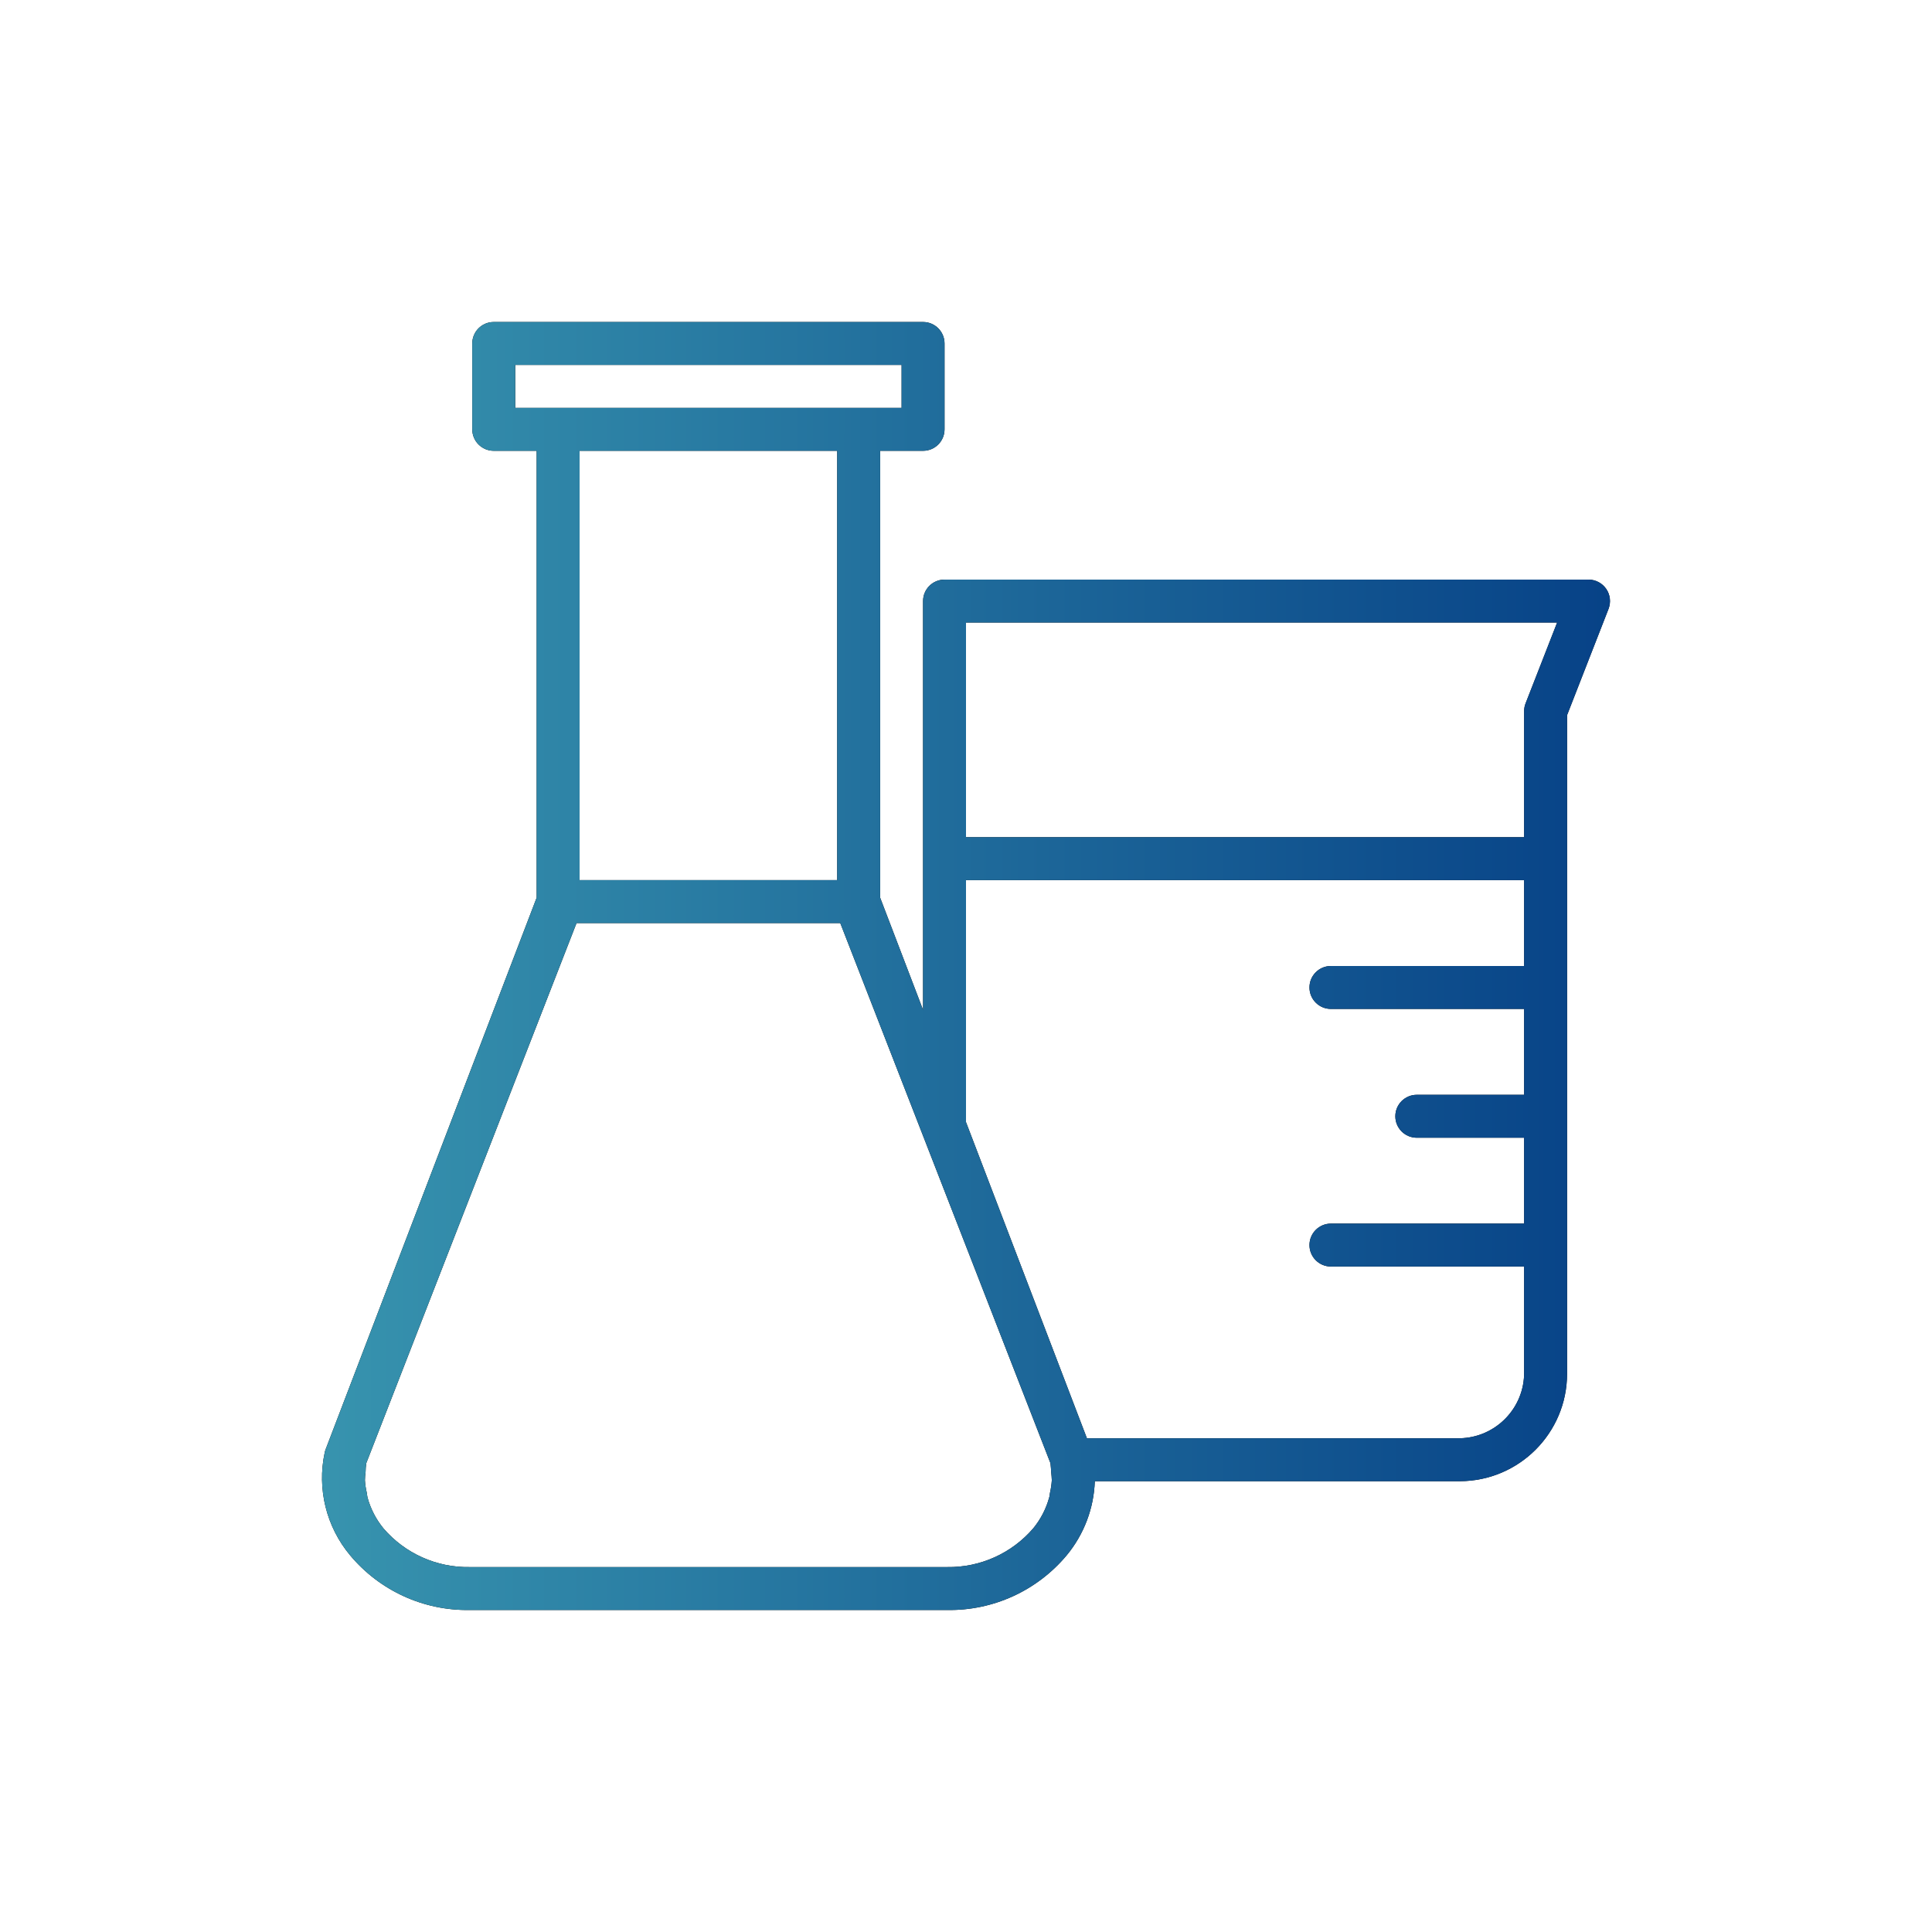 <svg width="36" height="36" viewBox="0 0 36 36" fill="none" xmlns="http://www.w3.org/2000/svg">
<g clip-path="url(#clip0_3079_1830)">
<path d="M8.752 30H17.647C18.506 30.015 19.325 29.64 19.876 28.981C20.199 28.591 20.383 28.105 20.4 27.6H27.2C28.304 27.598 29.198 26.704 29.2 25.6V13.326L29.973 11.345C30.02 11.222 30.005 11.083 29.93 10.974C29.855 10.865 29.732 10.8 29.6 10.8H17.6C17.379 10.8 17.2 10.979 17.2 11.2V18.818L16.4 16.726V8.4H17.2C17.421 8.4 17.6 8.221 17.6 8V6.4C17.6 6.179 17.421 6 17.2 6H9.2C8.979 6 8.8 6.179 8.8 6.4V8C8.8 8.221 8.979 8.4 9.2 8.4H10V16.726L6.067 27.008C6.06 27.027 6.054 27.047 6.05 27.068C5.905 27.744 6.08 28.45 6.524 28.981C7.074 29.64 7.894 30.015 8.752 30ZM17.647 29.2H8.752C8.136 29.211 7.547 28.947 7.146 28.48C7.006 28.309 6.904 28.111 6.847 27.899C6.84 27.872 6.841 27.845 6.835 27.819C6.817 27.741 6.805 27.663 6.8 27.583C6.801 27.532 6.805 27.481 6.812 27.43C6.813 27.375 6.817 27.319 6.825 27.264L10.743 17.2H15.657L19.57 27.255C19.57 27.263 19.573 27.27 19.575 27.278C19.581 27.328 19.585 27.38 19.587 27.43C19.593 27.481 19.597 27.532 19.599 27.583C19.594 27.662 19.582 27.74 19.565 27.816C19.559 27.843 19.56 27.87 19.552 27.896C19.495 28.109 19.393 28.307 19.254 28.477C18.853 28.945 18.263 29.21 17.647 29.2ZM29.015 11.6L28.427 13.106C28.409 13.152 28.4 13.201 28.4 13.251V15.6H18V11.6H29.015ZM18 16.4H28.4V18H24.8C24.579 18 24.4 18.179 24.4 18.4C24.4 18.621 24.579 18.8 24.8 18.8H28.4V20.4H26.4C26.179 20.4 26 20.579 26 20.8C26 21.021 26.179 21.2 26.4 21.2H28.4V22.8H24.8C24.579 22.8 24.4 22.979 24.4 23.2C24.4 23.421 24.579 23.6 24.8 23.6H28.4V25.56C28.41 26.233 27.873 26.787 27.2 26.8H20.253L18 20.909V16.4ZM9.6 6.8H16.8V7.6H9.6V6.8ZM15.6 8.4V16.4H10.8V8.4H15.6Z" fill="black"/>
<path d="M8.752 30H17.647C18.506 30.015 19.325 29.64 19.876 28.981C20.199 28.591 20.383 28.105 20.4 27.6H27.2C28.304 27.598 29.198 26.704 29.2 25.6V13.326L29.973 11.345C30.02 11.222 30.005 11.083 29.93 10.974C29.855 10.865 29.732 10.8 29.6 10.8H17.6C17.379 10.8 17.2 10.979 17.2 11.2V18.818L16.4 16.726V8.4H17.2C17.421 8.4 17.6 8.221 17.6 8V6.4C17.6 6.179 17.421 6 17.2 6H9.2C8.979 6 8.8 6.179 8.8 6.4V8C8.8 8.221 8.979 8.4 9.2 8.4H10V16.726L6.067 27.008C6.06 27.027 6.054 27.047 6.05 27.068C5.905 27.744 6.08 28.45 6.524 28.981C7.074 29.64 7.894 30.015 8.752 30ZM17.647 29.2H8.752C8.136 29.211 7.547 28.947 7.146 28.48C7.006 28.309 6.904 28.111 6.847 27.899C6.84 27.872 6.841 27.845 6.835 27.819C6.817 27.741 6.805 27.663 6.8 27.583C6.801 27.532 6.805 27.481 6.812 27.43C6.813 27.375 6.817 27.319 6.825 27.264L10.743 17.2H15.657L19.57 27.255C19.57 27.263 19.573 27.27 19.575 27.278C19.581 27.328 19.585 27.38 19.587 27.43C19.593 27.481 19.597 27.532 19.599 27.583C19.594 27.662 19.582 27.74 19.565 27.816C19.559 27.843 19.56 27.87 19.552 27.896C19.495 28.109 19.393 28.307 19.254 28.477C18.853 28.945 18.263 29.21 17.647 29.2ZM29.015 11.6L28.427 13.106C28.409 13.152 28.4 13.201 28.4 13.251V15.6H18V11.6H29.015ZM18 16.4H28.4V18H24.8C24.579 18 24.4 18.179 24.4 18.4C24.4 18.621 24.579 18.8 24.8 18.8H28.4V20.4H26.4C26.179 20.4 26 20.579 26 20.8C26 21.021 26.179 21.2 26.4 21.2H28.4V22.8H24.8C24.579 22.8 24.4 22.979 24.4 23.2C24.4 23.421 24.579 23.6 24.8 23.6H28.4V25.56C28.41 26.233 27.873 26.787 27.2 26.8H20.253L18 20.909V16.4ZM9.6 6.8H16.8V7.6H9.6V6.8ZM15.6 8.4V16.4H10.8V8.4H15.6Z" fill="url(#paint0_linear_3079_1830)"/>
</g>
<defs>
<linearGradient id="paint0_linear_3079_1830" x1="6.169" y1="18" x2="30" y2="18" gradientUnits="userSpaceOnUse">
<stop stop-color="#3793AE"/>
<stop offset="1" stop-color="#074287"/>
</linearGradient>
<clipPath id="clip0_3079_1830">
<rect width="24" height="24" fill="white" transform="translate(6 6)"/>
</clipPath>
</defs>
</svg>
